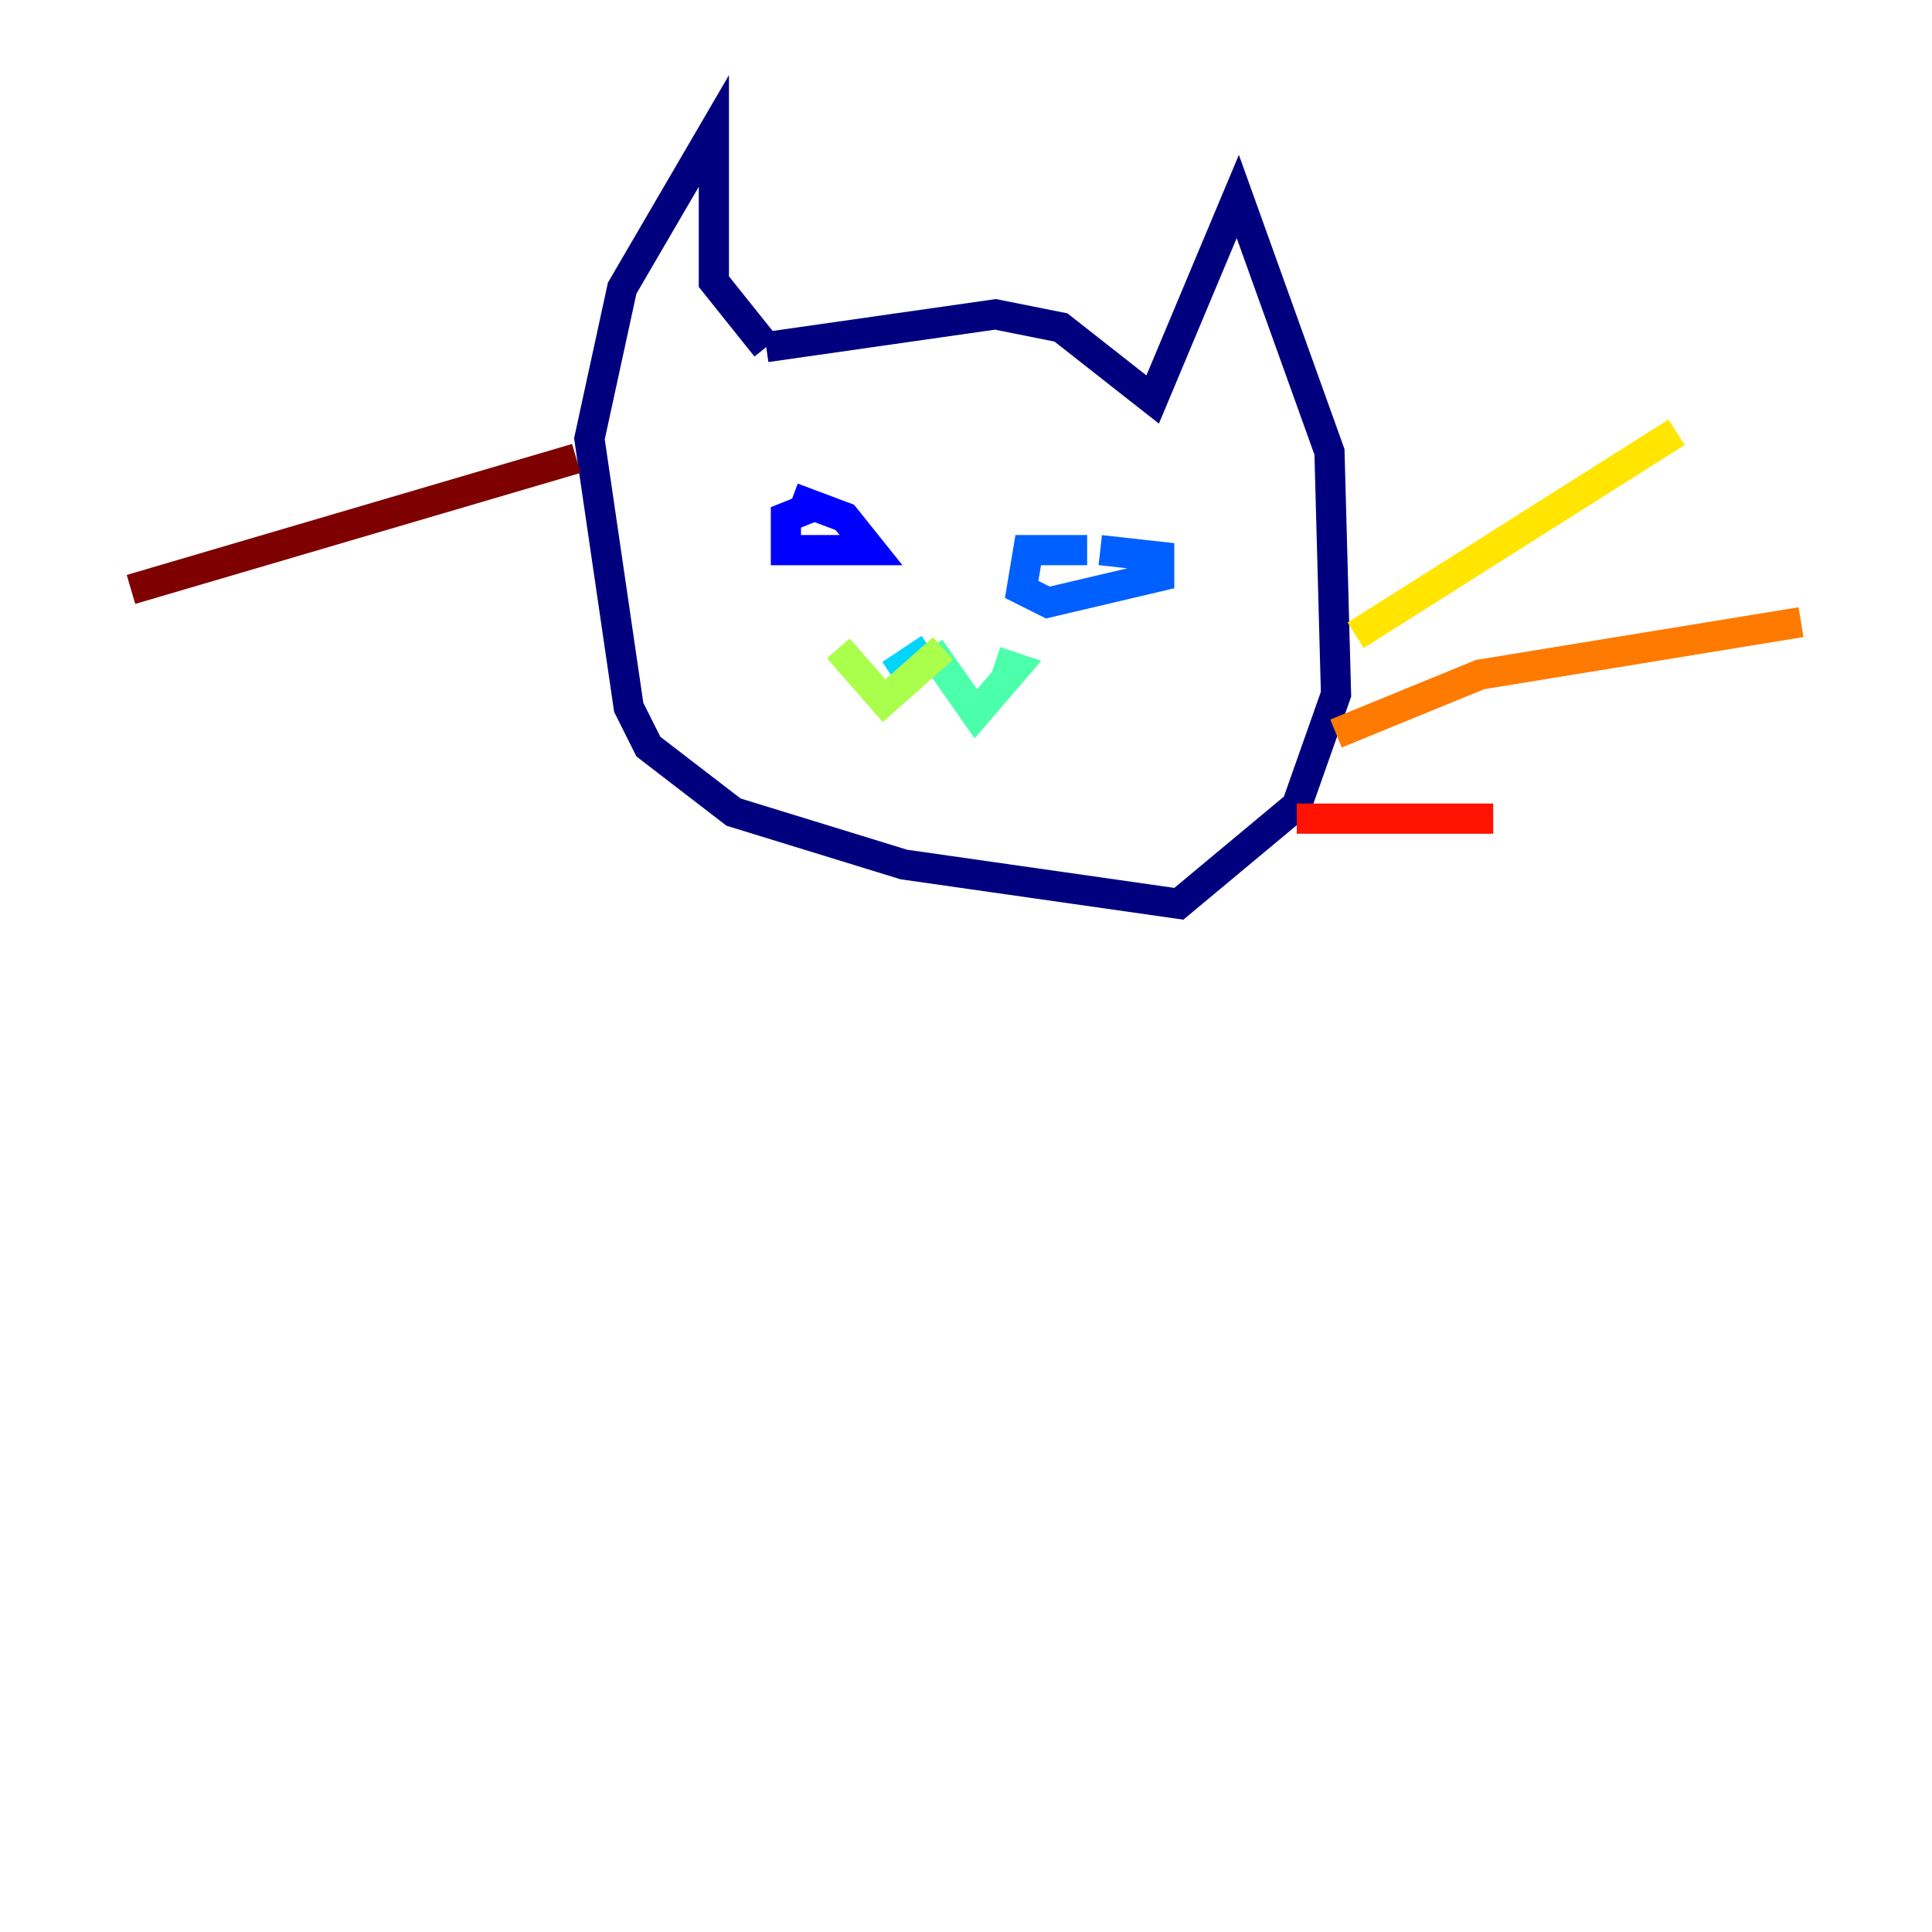 <?xml version="1.0" encoding="utf-8" ?>
<svg baseProfile="tiny" height="128" version="1.2" viewBox="0,0,128,128" width="128" xmlns="http://www.w3.org/2000/svg" xmlns:ev="http://www.w3.org/2001/xml-events" xmlns:xlink="http://www.w3.org/1999/xlink"><defs /><polyline fill="none" points="50.766,22.997 65.953,20.827 70.291,21.695 76.366,26.468 82.007,13.017 88.081,29.939 88.515,45.993 85.912,53.37 78.102,59.878 59.878,57.275 48.597,53.803 42.956,49.464 41.654,46.861 39.051,29.071 41.22,19.091 47.295,8.678 47.295,18.658 50.766,22.997" stroke="#00007f" stroke-width="2" /><polyline fill="none" points="54.237,33.41 52.068,34.278 52.068,36.447 57.709,36.447 55.973,34.278 52.502,32.976" stroke="#0000fe" stroke-width="2" /><polyline fill="none" points="72.027,36.447 68.122,36.447 67.688,39.051 69.424,39.919 76.8,38.183 76.8,36.881 72.895,36.447" stroke="#0060ff" stroke-width="2" /><polyline fill="none" points="59.01,44.691 61.614,42.956" stroke="#00d4ff" stroke-width="2" /><polyline fill="none" points="61.614,42.956 64.651,47.295 67.254,44.258 65.953,43.824" stroke="#4cffaa" stroke-width="2" /><polyline fill="none" points="62.481,42.956 58.576,46.427 55.539,42.956" stroke="#aaff4c" stroke-width="2" /><polyline fill="none" points="89.817,42.088 111.078,28.637" stroke="#ffe500" stroke-width="2" /><polyline fill="none" points="88.515,48.597 98.061,44.691 119.322,41.22" stroke="#ff7a00" stroke-width="2" /><polyline fill="none" points="85.912,54.237 98.929,54.237" stroke="#fe1200" stroke-width="2" /><polyline fill="none" points="38.183,30.373 8.678,39.051" stroke="#7f0000" stroke-width="2" /></svg>
